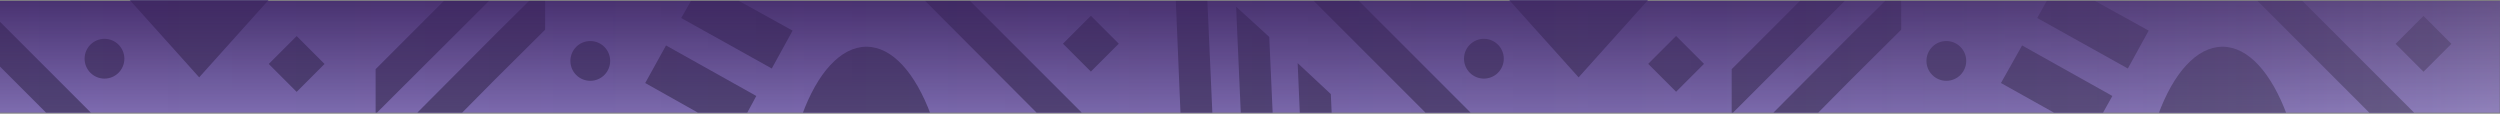 <?xml version="1.0" encoding="UTF-8" standalone="no"?>
<!DOCTYPE svg PUBLIC "-//W3C//DTD SVG 1.1//EN" "http://www.w3.org/Graphics/SVG/1.1/DTD/svg11.dtd">
<svg width="100%" height="100%" viewBox="0 0 594 27" version="1.1" xmlns="http://www.w3.org/2000/svg" xmlns:xlink="http://www.w3.org/1999/xlink" xml:space="preserve" xmlns:serif="http://www.serif.com/" style="fill-rule:evenodd;clip-rule:evenodd;stroke-linejoin:round;stroke-miterlimit:2;">
    <rect x="0" y="0" width="594" height="27" fill="#808080" stroke="none"/>
    <rect id="Artboard1" x="0" y="0" width="593.949" height="26.747" style="fill:none;"/>
    <g>
        <clipPath id="_clip1">
            <rect x="0" y="0" width="593.949" height="26.747"/>
        </clipPath>
        <g clip-path="url(#_clip1)">
            <rect x="0" y="-0.478" width="594.075" height="27.225" style="fill:none;"/>
            <g transform="matrix(1,0,0,1,0,0.253)">
                <clipPath id="_clip2">
                    <rect x="0" y="-0.478" width="594.075" height="27.225"/>
                </clipPath>
                <g clip-path="url(#_clip2)">
                    <g>
                        <rect x="-51.9" y="-0.028" width="323.625" height="27" style="fill:rgb(127,110,178);"/>
                        <path d="M190.575,27.047C194.175,17.147 199.725,10.847 205.875,10.847C212.025,10.847 217.5,17.147 221.175,27.047C210.525,27.197 202.575,27.197 190.575,27.047Z" style="fill:rgb(82,69,117);fill-rule:nonzero;"/>
                        <path d="M47.325,18.122L63.825,-0.253L30.825,-0.253L47.325,18.122Z" style="fill:rgb(82,69,117);fill-rule:nonzero;"/>
                        <circle cx="24.825" cy="13.697" r="4.725" style="fill:rgb(82,69,117);"/>
                        <circle cx="140.25" cy="14.222" r="4.725" style="fill:rgb(82,69,117);"/>
                        <path d="M77.113,14.945L70.484,21.574L63.855,14.945L70.484,8.316L77.113,14.945Z" style="fill:rgb(82,69,117);"/>
                        <path d="M265.819,10.124L259.19,16.753L252.561,10.124L259.19,3.495L265.819,10.124Z" style="fill:rgb(82,69,117);"/>
                        <path d="M105.45,-0.028L89.25,16.172L89.25,26.822L116.175,-0.028L105.45,-0.028Z" style="fill:rgb(82,69,117);fill-rule:nonzero;"/>
                        <path d="M164.175,-0.028L161.85,4.022L183.375,16.022L188.325,7.022L175.575,-0.028L164.175,-0.028Z" style="fill:rgb(82,69,117);fill-rule:nonzero;"/>
                        <path d="M22.05,26.972L-4.95,-0.028L-15.6,-0.028L11.4,26.972L22.05,26.972Z" style="fill:rgb(82,69,117);fill-rule:nonzero;"/>
                        <path d="M109.35,26.972L117.675,18.572L129.525,6.797L129.525,-0.028L125.7,-0.028L117.675,7.922L98.7,26.972L109.35,26.972Z" style="fill:rgb(82,69,117);fill-rule:nonzero;"/>
                        <path d="M177.3,26.972L179.7,22.547L158.25,10.547L153.3,19.472L166.65,26.972L177.3,26.972Z" style="fill:rgb(82,69,117);fill-rule:nonzero;"/>
                        <path d="M257.475,26.972L230.475,-0.028L219.825,-0.028L246.75,26.972L257.475,26.972Z" style="fill:rgb(82,69,117);fill-rule:nonzero;"/>
                        <rect x="270.3" y="-0.028" width="323.625" height="27" style="fill:rgb(127,110,178);"/>
                        <path d="M512.775,27.047C516.375,17.147 521.925,10.847 528.075,10.847C534.225,10.847 539.7,17.147 543.375,27.047C532.725,27.197 524.775,27.197 512.775,27.047Z" style="fill:rgb(82,69,117);fill-rule:nonzero;"/>
                        <path d="M375.075,18.122L391.575,-0.253L358.575,-0.253L375.075,18.122Z" style="fill:rgb(82,69,117);fill-rule:nonzero;"/>
                        <circle cx="352.575" cy="13.697" r="4.725" style="fill:rgb(82,69,117);"/>
                        <circle cx="462.45" cy="14.222" r="4.725" style="fill:rgb(82,69,117);"/>
                        <path d="M404.87,14.921L398.24,21.55L391.611,14.921L398.24,8.291L404.87,14.921Z" style="fill:rgb(82,69,117);"/>
                        <path d="M582.449,10.163L575.82,16.792L569.191,10.163L575.82,3.534L582.449,10.163Z" style="fill:rgb(82,69,117);"/>
                        <path d="M427.65,-0.028L411.45,16.172L411.45,26.822L438.3,-0.028L427.65,-0.028Z" style="fill:rgb(82,69,117);fill-rule:nonzero;"/>
                        <path d="M486.3,-0.028L484.05,4.022L505.575,16.022L510.525,7.022L497.775,-0.028L486.3,-0.028Z" style="fill:rgb(82,69,117);fill-rule:nonzero;"/>
                        <path d="M288.075,26.972L286.875,-0.028L279.375,-0.028L280.5,26.972L288.075,26.972Z" style="fill:rgb(82,69,117);fill-rule:nonzero;"/>
                        <path d="M302.4,26.972L301.575,8.522L293.7,1.322L294.825,26.972L302.4,26.972Z" style="fill:rgb(82,69,117);fill-rule:nonzero;"/>
                        <path d="M316.425,26.972L316.2,22.097L308.325,14.747L308.85,26.972L316.425,26.972Z" style="fill:rgb(82,69,117);fill-rule:nonzero;"/>
                        <path d="M349.875,26.972L322.875,-0.028L312.15,-0.028L339.15,26.972L349.875,26.972Z" style="fill:rgb(82,69,117);fill-rule:nonzero;"/>
                        <path d="M431.55,26.972L439.875,18.572L451.725,6.797L451.725,-0.028L447.9,-0.028L439.875,7.922L420.9,26.972L431.55,26.972Z" style="fill:rgb(82,69,117);fill-rule:nonzero;"/>
                        <path d="M499.425,26.972L501.9,22.547L480.45,10.547L475.425,19.472L488.85,26.972L499.425,26.972Z" style="fill:rgb(82,69,117);fill-rule:nonzero;"/>
                        <path d="M574.05,26.972L547.05,-0.028L536.4,-0.028L563.4,26.972L574.05,26.972Z" style="fill:rgb(82,69,117);fill-rule:nonzero;"/>
                    </g>
                    <rect x="-52.575" y="-0.028" width="646.5" height="27" style="fill:url(#_Linear3);"/>
                    <g transform="matrix(0.919,0,0,1,48.046,0)">
                        <rect x="-52.275" y="-0.028" width="646.2" height="27" style="fill:url(#_Linear4);"/>
                    </g>
                </g>
            </g>
        </g>
    </g>
    <defs>
        <linearGradient id="_Linear3" x1="0" y1="0" x2="1" y2="0" gradientUnits="userSpaceOnUse" gradientTransform="matrix(2.16906e-15,-35.423,35.423,2.16906e-15,270.664,27.651)"><stop offset="0" style="stop-color:rgb(59,34,95);stop-opacity:0"/><stop offset="0.86" style="stop-color:rgb(59,34,95);stop-opacity:0.86"/><stop offset="1" style="stop-color:rgb(59,34,95);stop-opacity:1"/></linearGradient>
        <linearGradient id="_Linear4" x1="0" y1="0" x2="1" y2="0" gradientUnits="userSpaceOnUse" gradientTransform="matrix(673.242,0,0,673.242,-64.841,13.447)"><stop offset="0" style="stop-color:rgb(59,34,95);stop-opacity:0"/><stop offset="0.25" style="stop-color:rgb(60,36,96);stop-opacity:0.04"/><stop offset="0.39" style="stop-color:rgb(65,42,100);stop-opacity:0.07"/><stop offset="0.51" style="stop-color:rgb(73,53,107);stop-opacity:0.09"/><stop offset="0.61" style="stop-color:rgb(85,67,119);stop-opacity:0.11"/><stop offset="0.71" style="stop-color:rgb(103,87,135);stop-opacity:0.12"/><stop offset="0.79" style="stop-color:rgb(127,114,156);stop-opacity:0.14"/><stop offset="0.88" style="stop-color:rgb(161,152,185);stop-opacity:0.16"/><stop offset="0.95" style="stop-color:rgb(207,203,221);stop-opacity:0.17"/><stop offset="1" style="stop-color:white;stop-opacity:0.18"/></linearGradient>
    </defs>
</svg>
